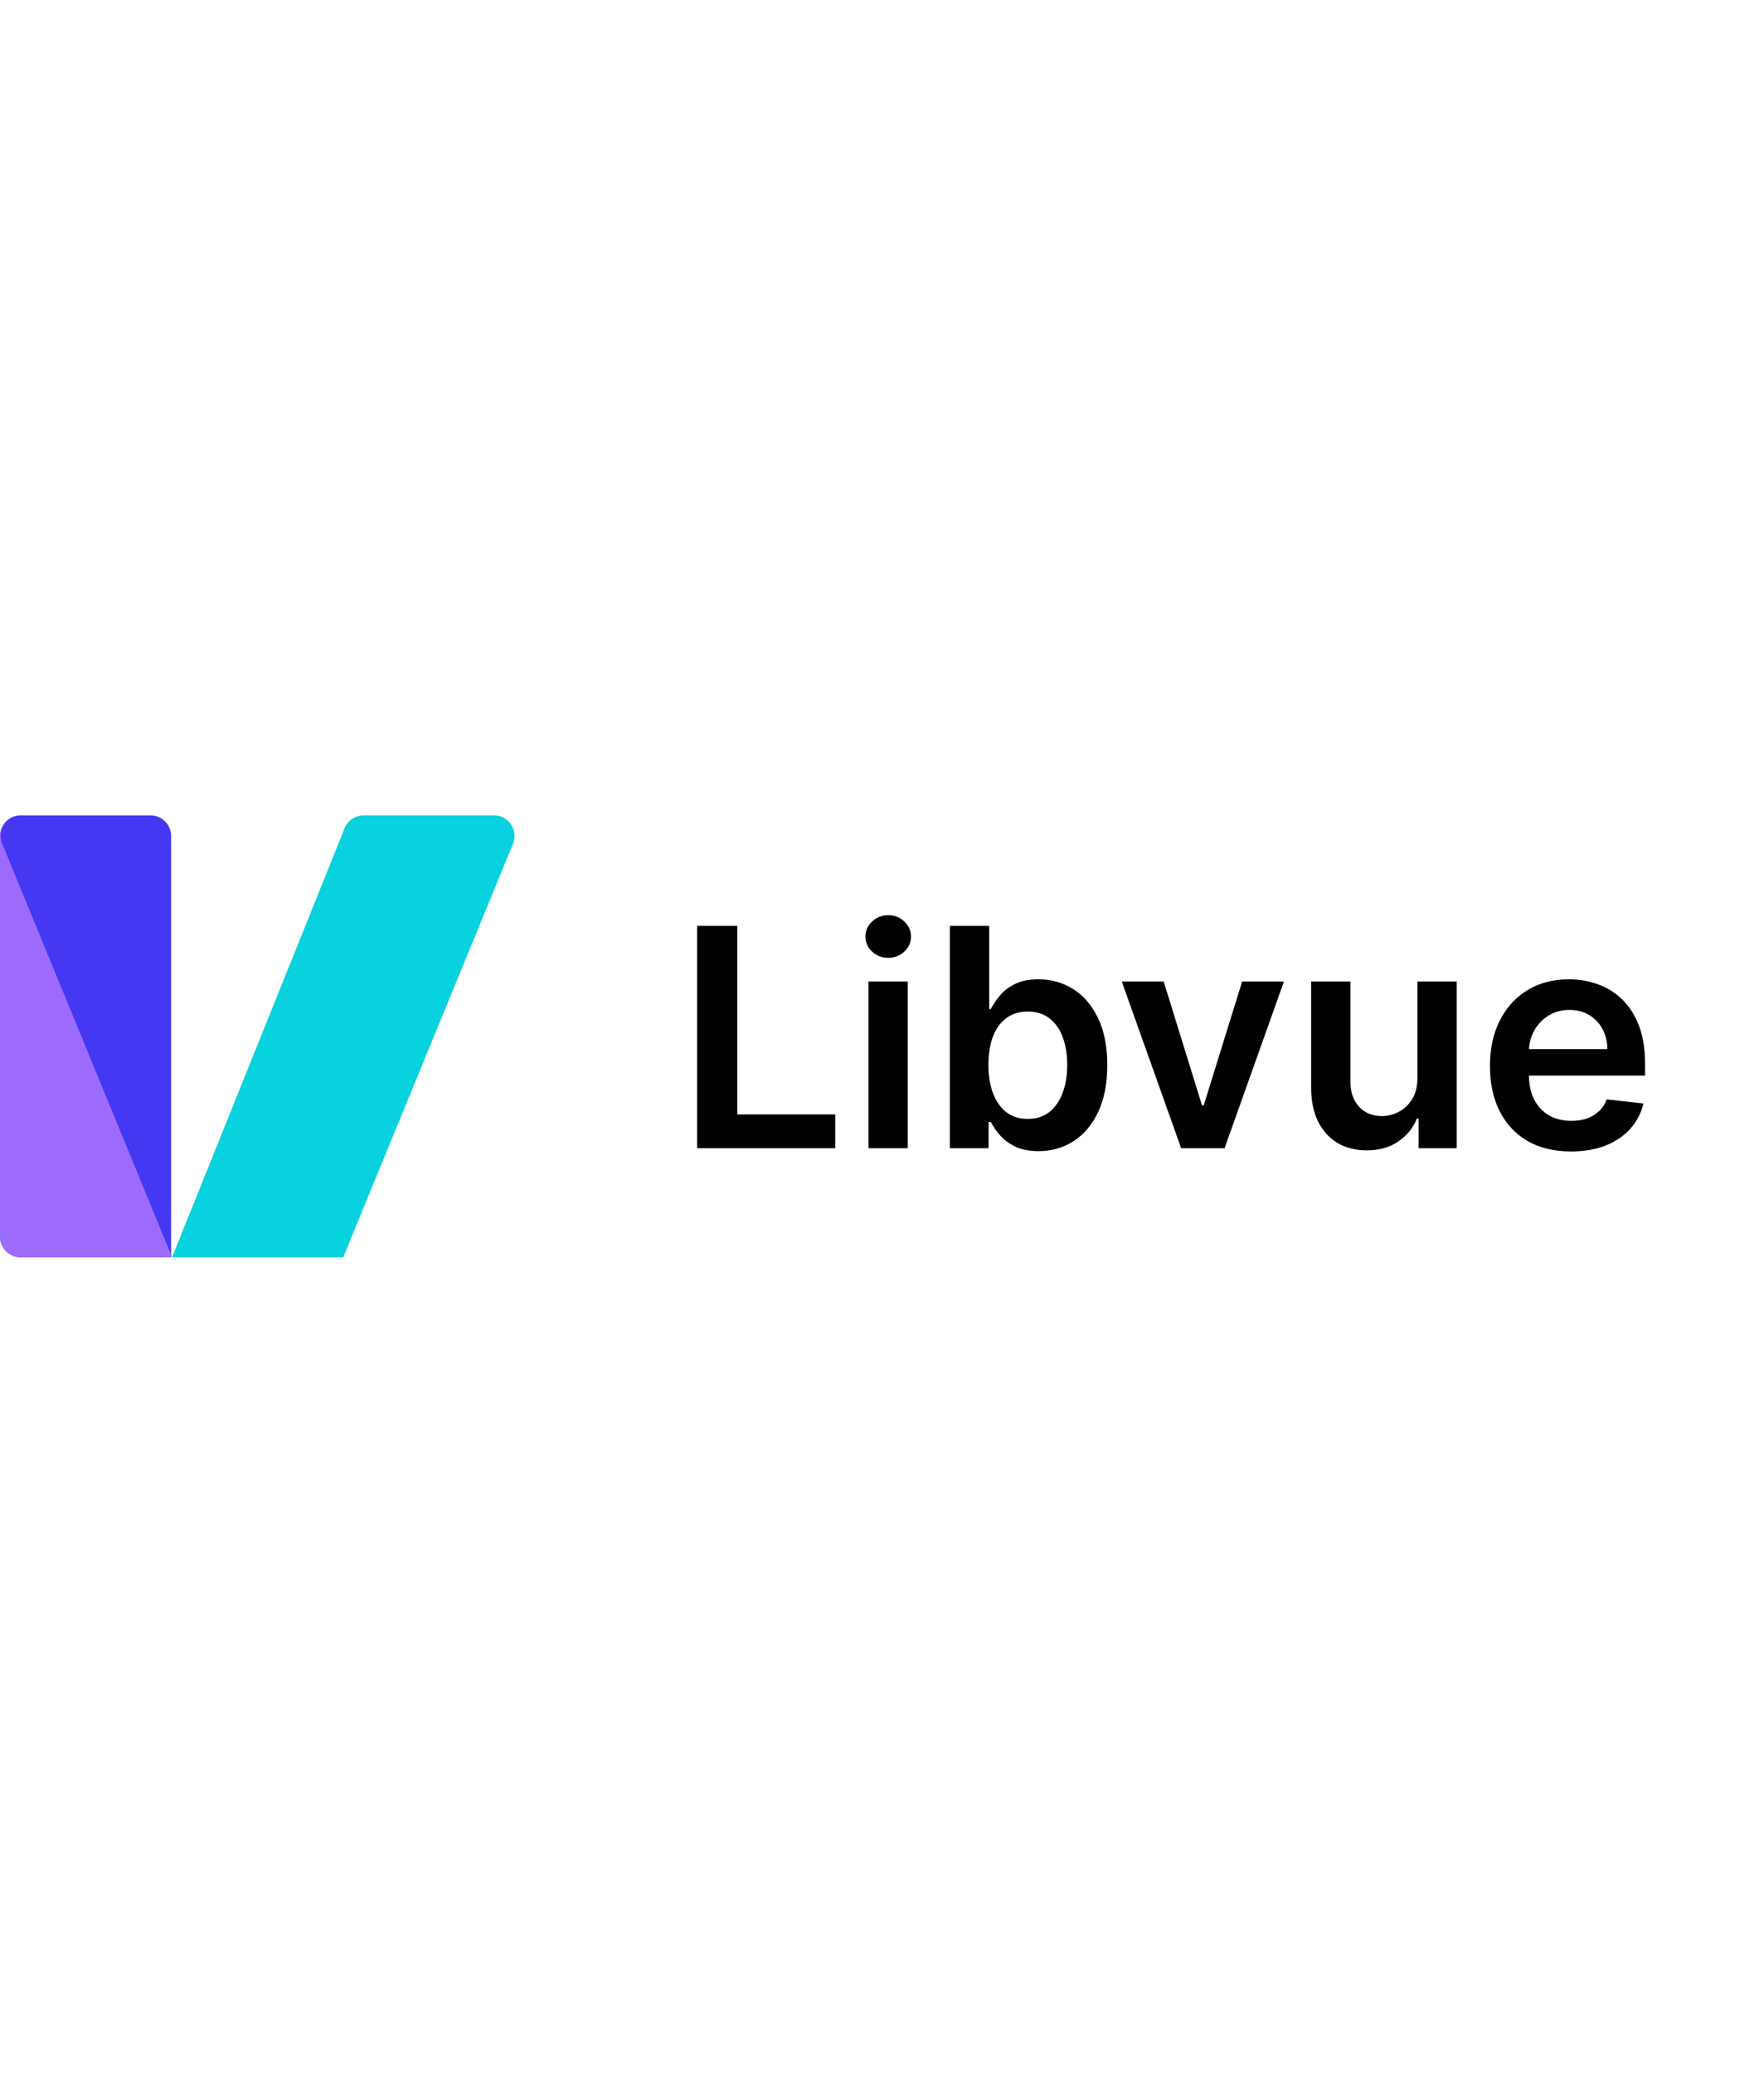 <svg width="200" viewBox="0 0 938 235" xmlns="http://www.w3.org/2000/svg">
    <style>
        .text {
            fill: black;
        }
        @media (prefers-color-scheme: dark) {
            .text {
                fill: white;
            }
        }
    </style>
    <path d="M0 11C0 4.925 4.925 0 11 0h69c6.075 0 11 4.925 11 11v224H11c-6.075 0-11-4.925-11-11V11Z" fill="#4637F3"></path>
    <path clip-rule="evenodd" d="M11 0C4.925 0 0 4.925 0 11v213c0 6.075 4.925 11 11 11h80v-1.218L1.233 15.178C-1.74 7.94 3.583 0 11.408 0H11Z" fill="#9C6BFE" fill-rule="evenodd"></path>
    <path d="M183.227 6.896A11 11 0 0 1 193.433 0h69.159c7.825 0 13.148 7.94 10.175 15.178L182.5 235h-91L183.227 6.896Z" fill="#07D2DD" style="mix-blend-mode:darken"></path>
    <path d="M370.659 177V58.791h21.414V159.05h52.063V177h-73.477ZM461.798 177V88.343h20.894V177h-20.894Zm10.505-101.24c-3.31 0-6.157-1.096-8.543-3.29-2.385-2.231-3.578-4.906-3.578-8.022 0-3.156 1.193-5.83 3.578-8.023 2.386-2.232 5.233-3.348 8.543-3.348 3.347 0 6.195 1.116 8.542 3.348 2.386 2.193 3.579 4.867 3.579 8.023 0 3.117-1.193 5.79-3.579 8.023-2.347 2.193-5.195 3.29-8.542 3.29ZM505.102 177V58.791h20.894v44.213h.866c1.077-2.155 2.597-4.444 4.559-6.869 1.963-2.462 4.618-4.56 7.966-6.29 3.347-1.77 7.619-2.656 12.813-2.656 6.85 0 13.026 1.75 18.528 5.253 5.541 3.463 9.928 8.6 13.16 15.41 3.271 6.773 4.906 15.084 4.906 24.935 0 9.735-1.597 18.009-4.79 24.819-3.194 6.811-7.542 12.006-13.045 15.585-5.502 3.578-11.736 5.367-18.701 5.367-5.079 0-9.293-.846-12.64-2.539-3.348-1.693-6.042-3.733-8.081-6.118-2.001-2.425-3.559-4.714-4.675-6.869h-1.212V177h-20.548Zm20.49-44.328c0 5.733.808 10.755 2.424 15.064 1.655 4.31 4.021 7.677 7.1 10.101 3.116 2.386 6.887 3.579 11.312 3.579 4.618 0 8.485-1.232 11.602-3.694 3.117-2.501 5.464-5.907 7.042-10.216 1.616-4.349 2.424-9.293 2.424-14.834 0-5.503-.789-10.39-2.367-14.661-1.577-4.271-3.924-7.619-7.041-10.043-3.117-2.424-7.004-3.636-11.66-3.636-4.463 0-8.253 1.173-11.37 3.52-3.117 2.348-5.484 5.638-7.1 9.87-1.577 4.233-2.366 9.216-2.366 14.95ZM682.732 88.343 651.16 177h-23.088L596.5 88.343h22.279l20.375 65.858h.924l20.432-65.858h22.222ZM753.698 139.713v-51.37h20.894V177h-20.259v-15.757h-.924c-2.001 4.964-5.291 9.023-9.87 12.178-4.54 3.156-10.139 4.733-16.796 4.733-5.81 0-10.947-1.289-15.411-3.867-4.425-2.616-7.888-6.407-10.389-11.37-2.502-5.003-3.752-11.044-3.752-18.124v-56.45h20.894v53.217c0 5.618 1.539 10.082 4.618 13.391 3.078 3.31 7.118 4.964 12.121 4.964 3.078 0 6.06-.75 8.946-2.251s5.253-3.732 7.1-6.695c1.885-3.002 2.828-6.753 2.828-11.256ZM835.327 178.732c-8.889 0-16.565-1.847-23.03-5.541-6.426-3.733-11.37-9.005-14.834-15.816-3.463-6.849-5.194-14.91-5.194-24.184 0-9.119 1.731-17.123 5.194-24.011 3.502-6.926 8.389-12.313 14.661-16.161 6.272-3.887 13.641-5.83 22.106-5.83 5.465 0 10.621.885 15.469 2.655 4.887 1.732 9.197 4.425 12.929 8.08 3.771 3.656 6.734 8.312 8.889 13.969 2.155 5.618 3.232 12.313 3.232 20.086v6.407h-72.668v-14.084h52.64c-.039-4.001-.904-7.561-2.598-10.678-1.693-3.155-4.059-5.637-7.099-7.445-3.001-1.809-6.503-2.713-10.505-2.713-4.271 0-8.023 1.039-11.255 3.117-3.232 2.039-5.753 4.733-7.561 8.08-1.77 3.31-2.675 6.946-2.713 10.909v12.294c0 5.157.943 9.582 2.828 13.276 1.886 3.655 4.521 6.464 7.908 8.427 3.386 1.924 7.349 2.886 11.89 2.886 3.04 0 5.791-.424 8.254-1.27 2.462-.885 4.598-2.174 6.406-3.867 1.809-1.693 3.175-3.79 4.098-6.292l19.51 2.194c-1.232 5.156-3.579 9.658-7.042 13.506-3.425 3.809-7.812 6.772-13.16 8.889-5.349 2.078-11.467 3.117-18.355 3.117Z" class="text"></path>
</svg>
